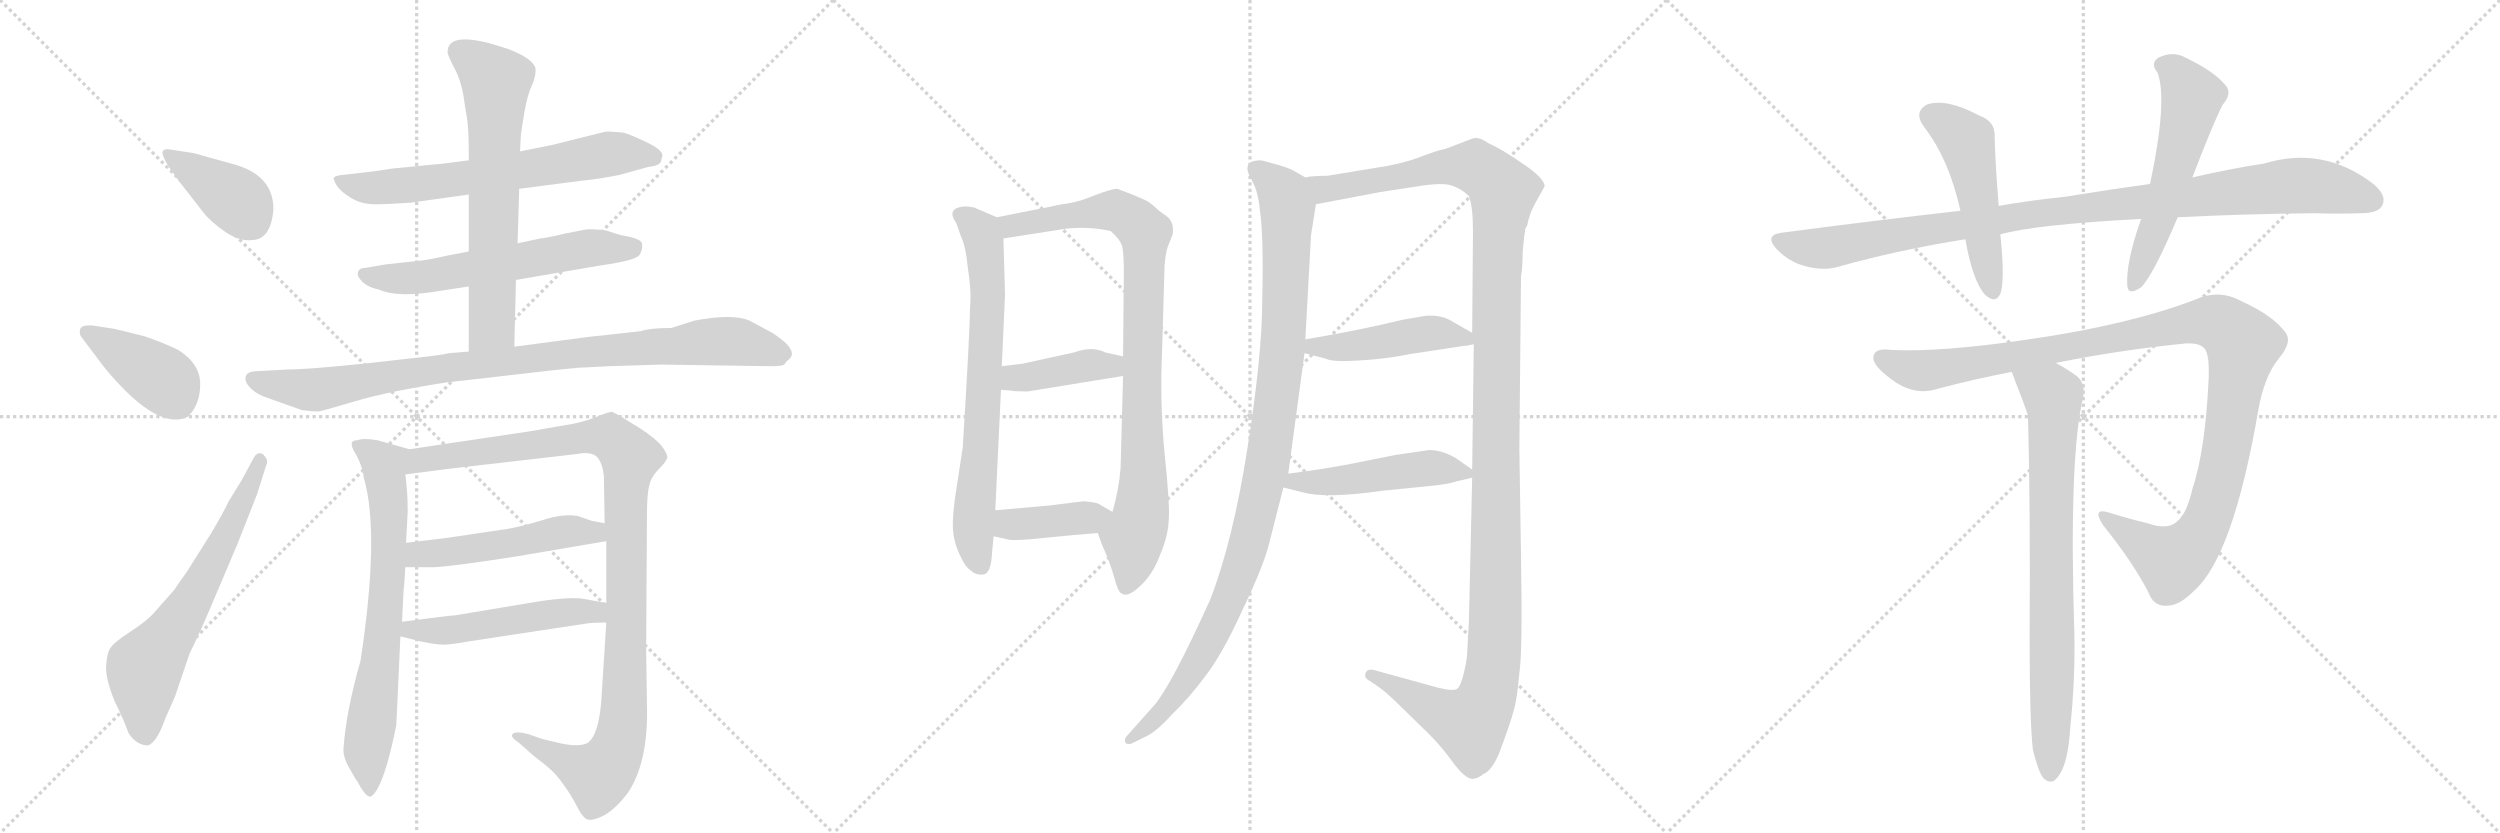 <svg version="1.1" viewBox="0 0 3072 1024" xmlns="http://www.w3.org/2000/svg">
  <g stroke="lightgray" stroke-dasharray="1,1" stroke-width="1" transform="scale(4, 4)">
    <line x1="0" y1="0" x2="256" y2="256"></line>
    <line x1="256" y1="0" x2="0" y2="256"></line>
    <line x1="128" y1="0" x2="128" y2="256"></line>
    <line x1="0" y1="128" x2="256" y2="128"></line>
    <line x1="256" y1="0" x2="512" y2="256"></line>
    <line x1="512" y1="0" x2="256" y2="256"></line>
    <line x1="384" y1="0" x2="384" y2="256"></line>
    <line x1="256" y1="128" x2="512" y2="128"></line>
    <line x1="512" y1="0" x2="768" y2="256"></line>
    <line x1="768" y1="0" x2="512" y2="256"></line>
    <line x1="640" y1="0" x2="640" y2="256"></line>
    <line x1="512" y1="128" x2="768" y2="128"></line>
  </g>
<g transform="scale(1, -1) translate(0, -850)">
   <style type="text/css">
    @keyframes keyframes0 {
      from {
       stroke: black;
       stroke-dashoffset: 390;
       stroke-width: 128;
       }
       56% {
       animation-timing-function: step-end;
       stroke: black;
       stroke-dashoffset: 0;
       stroke-width: 128;
       }
       to {
       stroke: black;
       stroke-width: 1024;
       }
       }
       #make-me-a-hanzi-animation-0 {
         animation: keyframes0 0.567s both;
         animation-delay: 0s;
         animation-timing-function: linear;
       }
    @keyframes keyframes1 {
      from {
       stroke: black;
       stroke-dashoffset: 401;
       stroke-width: 128;
       }
       57% {
       animation-timing-function: step-end;
       stroke: black;
       stroke-dashoffset: 0;
       stroke-width: 128;
       }
       to {
       stroke: black;
       stroke-width: 1024;
       }
       }
       #make-me-a-hanzi-animation-1 {
         animation: keyframes1 0.576s both;
         animation-delay: 0.567s;
         animation-timing-function: linear;
       }
    @keyframes keyframes2 {
      from {
       stroke: black;
       stroke-dashoffset: 632;
       stroke-width: 128;
       }
       67% {
       animation-timing-function: step-end;
       stroke: black;
       stroke-dashoffset: 0;
       stroke-width: 128;
       }
       to {
       stroke: black;
       stroke-width: 1024;
       }
       }
       #make-me-a-hanzi-animation-2 {
         animation: keyframes2 0.764s both;
         animation-delay: 1.144s;
         animation-timing-function: linear;
       }
    @keyframes keyframes3 {
      from {
       stroke: black;
       stroke-dashoffset: 647;
       stroke-width: 128;
       }
       68% {
       animation-timing-function: step-end;
       stroke: black;
       stroke-dashoffset: 0;
       stroke-width: 128;
       }
       to {
       stroke: black;
       stroke-width: 1024;
       }
       }
       #make-me-a-hanzi-animation-3 {
         animation: keyframes3 0.777s both;
         animation-delay: 1.908s;
         animation-timing-function: linear;
       }
    @keyframes keyframes4 {
      from {
       stroke: black;
       stroke-dashoffset: 589;
       stroke-width: 128;
       }
       66% {
       animation-timing-function: step-end;
       stroke: black;
       stroke-dashoffset: 0;
       stroke-width: 128;
       }
       to {
       stroke: black;
       stroke-width: 1024;
       }
       }
       #make-me-a-hanzi-animation-4 {
         animation: keyframes4 0.729s both;
         animation-delay: 2.685s;
         animation-timing-function: linear;
       }
    @keyframes keyframes5 {
      from {
       stroke: black;
       stroke-dashoffset: 648;
       stroke-width: 128;
       }
       68% {
       animation-timing-function: step-end;
       stroke: black;
       stroke-dashoffset: 0;
       stroke-width: 128;
       }
       to {
       stroke: black;
       stroke-width: 1024;
       }
       }
       #make-me-a-hanzi-animation-5 {
         animation: keyframes5 0.777s both;
         animation-delay: 3.414s;
         animation-timing-function: linear;
       }
    @keyframes keyframes6 {
      from {
       stroke: black;
       stroke-dashoffset: 911;
       stroke-width: 128;
       }
       75% {
       animation-timing-function: step-end;
       stroke: black;
       stroke-dashoffset: 0;
       stroke-width: 128;
       }
       to {
       stroke: black;
       stroke-width: 1024;
       }
       }
       #make-me-a-hanzi-animation-6 {
         animation: keyframes6 0.991s both;
         animation-delay: 4.191s;
         animation-timing-function: linear;
       }
    @keyframes keyframes7 {
      from {
       stroke: black;
       stroke-dashoffset: 691;
       stroke-width: 128;
       }
       69% {
       animation-timing-function: step-end;
       stroke: black;
       stroke-dashoffset: 0;
       stroke-width: 128;
       }
       to {
       stroke: black;
       stroke-width: 1024;
       }
       }
       #make-me-a-hanzi-animation-7 {
         animation: keyframes7 0.812s both;
         animation-delay: 5.183s;
         animation-timing-function: linear;
       }
    @keyframes keyframes8 {
      from {
       stroke: black;
       stroke-dashoffset: 1054;
       stroke-width: 128;
       }
       77% {
       animation-timing-function: step-end;
       stroke: black;
       stroke-dashoffset: 0;
       stroke-width: 128;
       }
       to {
       stroke: black;
       stroke-width: 1024;
       }
       }
       #make-me-a-hanzi-animation-8 {
         animation: keyframes8 1.108s both;
         animation-delay: 5.995s;
         animation-timing-function: linear;
       }
    @keyframes keyframes9 {
      from {
       stroke: black;
       stroke-dashoffset: 495;
       stroke-width: 128;
       }
       62% {
       animation-timing-function: step-end;
       stroke: black;
       stroke-dashoffset: 0;
       stroke-width: 128;
       }
       to {
       stroke: black;
       stroke-width: 1024;
       }
       }
       #make-me-a-hanzi-animation-9 {
         animation: keyframes9 0.653s both;
         animation-delay: 7.103s;
         animation-timing-function: linear;
       }
    @keyframes keyframes10 {
      from {
       stroke: black;
       stroke-dashoffset: 503;
       stroke-width: 128;
       }
       62% {
       animation-timing-function: step-end;
       stroke: black;
       stroke-dashoffset: 0;
       stroke-width: 128;
       }
       to {
       stroke: black;
       stroke-width: 1024;
       }
       }
       #make-me-a-hanzi-animation-10 {
         animation: keyframes10 0.659s both;
         animation-delay: 7.756s;
         animation-timing-function: linear;
       }
    @keyframes keyframes11 {
      from {
       stroke: black;
       stroke-dashoffset: 698;
       stroke-width: 128;
       }
       69% {
       animation-timing-function: step-end;
       stroke: black;
       stroke-dashoffset: 0;
       stroke-width: 128;
       }
       to {
       stroke: black;
       stroke-width: 1024;
       }
       }
       #make-me-a-hanzi-animation-11 {
         animation: keyframes11 0.818s both;
         animation-delay: 8.415s;
         animation-timing-function: linear;
       }
    @keyframes keyframes12 {
      from {
       stroke: black;
       stroke-dashoffset: 877;
       stroke-width: 128;
       }
       74% {
       animation-timing-function: step-end;
       stroke: black;
       stroke-dashoffset: 0;
       stroke-width: 128;
       }
       to {
       stroke: black;
       stroke-width: 1024;
       }
       }
       #make-me-a-hanzi-animation-12 {
         animation: keyframes12 0.964s both;
         animation-delay: 9.233s;
         animation-timing-function: linear;
       }
    @keyframes keyframes13 {
      from {
       stroke: black;
       stroke-dashoffset: 398;
       stroke-width: 128;
       }
       56% {
       animation-timing-function: step-end;
       stroke: black;
       stroke-dashoffset: 0;
       stroke-width: 128;
       }
       to {
       stroke: black;
       stroke-width: 1024;
       }
       }
       #make-me-a-hanzi-animation-13 {
         animation: keyframes13 0.574s both;
         animation-delay: 10.197s;
         animation-timing-function: linear;
       }
    @keyframes keyframes14 {
      from {
       stroke: black;
       stroke-dashoffset: 392;
       stroke-width: 128;
       }
       56% {
       animation-timing-function: step-end;
       stroke: black;
       stroke-dashoffset: 0;
       stroke-width: 128;
       }
       to {
       stroke: black;
       stroke-width: 1024;
       }
       }
       #make-me-a-hanzi-animation-14 {
         animation: keyframes14 0.569s both;
         animation-delay: 10.771s;
         animation-timing-function: linear;
       }
    @keyframes keyframes15 {
      from {
       stroke: black;
       stroke-dashoffset: 1022;
       stroke-width: 128;
       }
       77% {
       animation-timing-function: step-end;
       stroke: black;
       stroke-dashoffset: 0;
       stroke-width: 128;
       }
       to {
       stroke: black;
       stroke-width: 1024;
       }
       }
       #make-me-a-hanzi-animation-15 {
         animation: keyframes15 1.082s both;
         animation-delay: 11.34s;
         animation-timing-function: linear;
       }
    @keyframes keyframes16 {
      from {
       stroke: black;
       stroke-dashoffset: 1305;
       stroke-width: 128;
       }
       81% {
       animation-timing-function: step-end;
       stroke: black;
       stroke-dashoffset: 0;
       stroke-width: 128;
       }
       to {
       stroke: black;
       stroke-width: 1024;
       }
       }
       #make-me-a-hanzi-animation-16 {
         animation: keyframes16 1.312s both;
         animation-delay: 12.421s;
         animation-timing-function: linear;
       }
    @keyframes keyframes17 {
      from {
       stroke: black;
       stroke-dashoffset: 453;
       stroke-width: 128;
       }
       60% {
       animation-timing-function: step-end;
       stroke: black;
       stroke-dashoffset: 0;
       stroke-width: 128;
       }
       to {
       stroke: black;
       stroke-width: 1024;
       }
       }
       #make-me-a-hanzi-animation-17 {
         animation: keyframes17 0.619s both;
         animation-delay: 13.733s;
         animation-timing-function: linear;
       }
    @keyframes keyframes18 {
      from {
       stroke: black;
       stroke-dashoffset: 478;
       stroke-width: 128;
       }
       61% {
       animation-timing-function: step-end;
       stroke: black;
       stroke-dashoffset: 0;
       stroke-width: 128;
       }
       to {
       stroke: black;
       stroke-width: 1024;
       }
       }
       #make-me-a-hanzi-animation-18 {
         animation: keyframes18 0.639s both;
         animation-delay: 14.352s;
         animation-timing-function: linear;
       }
    @keyframes keyframes19 {
      from {
       stroke: black;
       stroke-dashoffset: 992;
       stroke-width: 128;
       }
       76% {
       animation-timing-function: step-end;
       stroke: black;
       stroke-dashoffset: 0;
       stroke-width: 128;
       }
       to {
       stroke: black;
       stroke-width: 1024;
       }
       }
       #make-me-a-hanzi-animation-19 {
         animation: keyframes19 1.057s both;
         animation-delay: 14.991s;
         animation-timing-function: linear;
       }
    @keyframes keyframes20 {
      from {
       stroke: black;
       stroke-dashoffset: 494;
       stroke-width: 128;
       }
       62% {
       animation-timing-function: step-end;
       stroke: black;
       stroke-dashoffset: 0;
       stroke-width: 128;
       }
       to {
       stroke: black;
       stroke-width: 1024;
       }
       }
       #make-me-a-hanzi-animation-20 {
         animation: keyframes20 0.652s both;
         animation-delay: 16.048s;
         animation-timing-function: linear;
       }
    @keyframes keyframes21 {
      from {
       stroke: black;
       stroke-dashoffset: 552;
       stroke-width: 128;
       }
       64% {
       animation-timing-function: step-end;
       stroke: black;
       stroke-dashoffset: 0;
       stroke-width: 128;
       }
       to {
       stroke: black;
       stroke-width: 1024;
       }
       }
       #make-me-a-hanzi-animation-21 {
         animation: keyframes21 0.699s both;
         animation-delay: 16.7s;
         animation-timing-function: linear;
       }
    @keyframes keyframes22 {
      from {
       stroke: black;
       stroke-dashoffset: 1105;
       stroke-width: 128;
       }
       78% {
       animation-timing-function: step-end;
       stroke: black;
       stroke-dashoffset: 0;
       stroke-width: 128;
       }
       to {
       stroke: black;
       stroke-width: 1024;
       }
       }
       #make-me-a-hanzi-animation-22 {
         animation: keyframes22 1.149s both;
         animation-delay: 17.399s;
         animation-timing-function: linear;
       }
    @keyframes keyframes23 {
      from {
       stroke: black;
       stroke-dashoffset: 766;
       stroke-width: 128;
       }
       71% {
       animation-timing-function: step-end;
       stroke: black;
       stroke-dashoffset: 0;
       stroke-width: 128;
       }
       to {
       stroke: black;
       stroke-width: 1024;
       }
       }
       #make-me-a-hanzi-animation-23 {
         animation: keyframes23 0.873s both;
         animation-delay: 18.549s;
         animation-timing-function: linear;
       }
</style>
<path d="M 336 593 Q 336 636 284 649 Q 269 653 253.5 657.5 Q 238 662 237 662 L 211 666 Q 202 668 200 664 Q 198 660 208 644 L 221 626 L 253 585 Q 286 552 309 555 Q 333 555 336 593 Z" fill="lightgray"></path> 
<path d="M 118 412 Q 133 391 153 371 Q 201 323 231 338 Q 246 353 246 378 Q 246 403 219 420 Q 198 430 177 437 Q 145 445 140 446 L 114 450 Q 100 451 98.5 445.5 Q 97 440 100 436 L 118 412 Z" fill="lightgray"></path> 
<path d="M 281 234 Q 274 219 259 194 L 230 148 Q 220 134 214 125 L 191 99 Q 182 88 160.5 74 Q 139 60 136 54 Q 132 50 130.5 33.5 Q 129 17 141 -12 Q 152 -34 158 -51 Q 168 -66 182 -66 Q 193 -62 203 -33 L 215 -6 L 233 47 Q 245 71 261 109 L 292 182 L 316 243 L 327 278 Q 331 284 323 292 Q 316 296 311 286 L 297 260 L 281 234 Z" fill="lightgray"></path> 
<path d="M 638 618 L 715 628 Q 736 630 761 635 L 797 645 Q 809 646 812 651 L 814 659 Q 814 666 794 675.5 Q 774 685 766 687 Q 747 689 743 688 L 679 672 L 639 664 L 576 653 L 545 649 L 483 643 Q 450 638 447 638 L 420 635 Q 412 634 410.5 632 Q 409 630 413.5 622.5 Q 418 615 431 607 Q 444 599 460.5 599 Q 477 599 505 601 L 576 611 L 638 618 Z" fill="lightgray"></path> 
<path d="M 634 506 L 739 524 Q 782 530 786 537 Q 790 544 789 550 Q 789 557 763 561 L 744 567 Q 724 569 720 568 L 694 563 Q 674 558 664 557 L 636 551 L 576 541 L 550 536 Q 533 532 519 530 L 473 525 L 450 521 Q 442 521 440 516 Q 438 511 445 504 Q 452 497 466 494 Q 489 484 537 492 L 576 498 L 634 506 Z" fill="lightgray"></path> 
<path d="M 632 424 L 634 506 L 636 551 L 638 618 L 639 664 L 640 683 Q 640 686 644 710 Q 648 734 654 746 Q 659 758 658 766 Q 655 778 624 790 L 601 797 Q 550 810 550 786 Q 550 782 559 765 Q 568 748 571 722 L 573 710 Q 576 695 576 665 L 576 653 L 576 611 L 576 541 L 576 498 L 576 418 C 576 388 631 394 632 424 Z" fill="lightgray"></path> 
<path d="M 627 389 Q 686 396 709 398 L 748 400 L 812 402 L 948 400 Q 963 400 964.5 403 Q 966 406 969 408 Q 983 419 949 441 L 921 456 Q 900 465 853 456 L 825 447 Q 799 447 787 443 L 723 436 L 632 424 L 576 418 L 551 416 Q 550 415 526 412 L 455 404 Q 379 396 354 396 L 318 394 Q 303 394 302 387 Q 300 381 308 373 Q 316 365 329 361 L 371 346 Q 388 344 392 344.5 Q 396 345 436.5 357 Q 477 369 548 380 L 627 389 Z" fill="lightgray"></path> 
<path d="M 443 38 Q 425 -25 422 -71 Q 422 -82 430 -95 Q 437 -108 439 -110 Q 451 -133 457 -128 Q 472 -116 487 -41 L 492 68 L 494 86 L 496 126 Q 497 131 498 153 L 499 183 L 501 222 Q 501 246 498 267 C 495 297 512 295 503 298 L 464 309 Q 447 312 439 309 Q 427 309 436 294 Q 445 279 447 263 Q 467 195 443 38 Z" fill="lightgray"></path> 
<path d="M 745 85 L 739 -9 Q 736 -53 722 -63 Q 710 -69 683 -62 L 666 -58 L 649 -52 Q 633 -48 630 -52 Q 626 -55 638 -63 L 656 -79 L 669 -89 Q 670 -90 677 -96 Q 684 -102 693 -115 Q 702 -127 709 -141 Q 716 -155 722 -157 Q 729 -159 744 -151 Q 758 -142 771 -125 Q 797 -87 795 -16 L 794 52 L 795 218 Q 795 244 798 254 Q 800 264 810 274 Q 819 283 820 288 Q 820 293 813 302 Q 806 311 786 324 Q 766 336 762 339 L 752 344 Q 748 344 731 337 Q 713 330 691 327 L 651 320 L 503 298 C 473 294 468 263 498 267 L 552 274 L 708 292 Q 728 296 735 287 Q 741 278 742 265 L 743 207 L 745 185 L 745 109 L 745 85 Z" fill="lightgray"></path> 
<path d="M 498 153 L 533 153 Q 556 154 633 166 L 745 185 C 775 190 772 201 743 207 L 727 210 L 710 216 Q 692 219 667 211 Q 641 203 623 200 L 549 189 Q 507 184 499 183 C 469 179 468 153 498 153 Z" fill="lightgray"></path> 
<path d="M 492 68 L 516 62 Q 535 58 542 58 Q 549 57 577 62 L 722 84 Q 730 85 745 85 C 775 85 774 104 745 109 L 718 114 Q 702 117 662 111 L 560 94 Q 556 94 494 86 C 464 82 463 75 492 68 Z" fill="lightgray"></path> 
<path d="M 1225 583 L 1197 595 Q 1187 597 1182 596 Q 1163 593 1175 576 L 1181 559 Q 1187 546 1189 523 Q 1194 491 1192 473 Q 1192 446 1183 300 L 1175 248 Q 1170 216 1171 200 Q 1172 184 1179 169 Q 1186 153 1193 149 Q 1199 143 1208 144 Q 1218 145 1219 171 L 1221 191 L 1223 223 L 1230 371 L 1231 400 L 1235 488 L 1233 557 C 1232 580 1232 580 1225 583 Z" fill="lightgray"></path> 
<path d="M 1373 618 Q 1366 618 1345 610 Q 1324 601 1305 599 L 1225 583 C 1196 577 1203 552 1233 557 L 1310 569 Q 1339 572 1365 566 Q 1377 555 1379 547 Q 1381 538 1381 515 L 1380 412 L 1380 388 L 1377 275 Q 1375 249 1367 221 C 1360 192 1342 213 1349 195 L 1354 181 Q 1364 159 1369 141 Q 1374 122 1378 121 Q 1385 115 1400 129 Q 1416 143 1425 167 Q 1435 190 1436 209 Q 1438 228 1431 293 Q 1425 357 1428 419 L 1431 523 Q 1432 538 1435 547 L 1441 562 Q 1443 577 1434 584 Q 1425 590 1421 594 Q 1417 598 1411 602 Q 1405 606 1373 618 Z" fill="lightgray"></path> 
<path d="M 1230 371 L 1243 370 Q 1244 369 1263 369 L 1380 388 C 1410 393 1409 405 1380 412 L 1358 417 Q 1342 425 1320 417 L 1256 403 L 1231 400 C 1201 396 1200 373 1230 371 Z" fill="lightgray"></path> 
<path d="M 1221 191 L 1239 187 Q 1245 185 1283 189 Q 1322 193 1349 195 C 1379 197 1393 206 1367 221 L 1353 229 Q 1349 233 1331 234 L 1291 229 L 1223 223 C 1193 220 1192 198 1221 191 Z" fill="lightgray"></path> 
<path d="M 1604 632 L 1590 640 Q 1585 643 1572 647 L 1550 653 Q 1533 653 1533 644 Q 1532 639 1539 627 Q 1546 614 1548 593 Q 1553 560 1551 480 Q 1551 415 1533 300 Q 1515 185 1487 113 Q 1439 7 1418 -17 L 1385 -54 Q 1381 -58 1383 -63 Q 1387 -66 1394 -62 L 1410 -54 Q 1422 -48 1441 -27 Q 1460 -9 1481 19 Q 1502 46 1527 101 Q 1553 155 1560 184 L 1577 251 L 1583 268 L 1603 416 L 1604 433 L 1611 561 L 1617 599 C 1621 623 1621 623 1604 632 Z" fill="lightgray"></path> 
<path d="M 1874 568 L 1877 574 Q 1877 577 1881 589 Q 1886 600 1888 603 L 1898 621 Q 1898 631 1871 649 Q 1845 667 1829 674 Q 1818 682 1810 680 L 1776 667 Q 1769 666 1750 659 Q 1731 651 1704 646 L 1631 634 Q 1612 634 1604 632 C 1574 629 1588 593 1617 599 L 1696 614 L 1742 621 Q 1772 626 1784 622 Q 1796 618 1805 609 Q 1810 596 1810 566 L 1809 441 L 1811 427 L 1809 273 L 1809 263 L 1805 87 L 1803 51 Q 1803 40 1799 24 Q 1795 7 1791 4 Q 1787 0 1767 5 L 1687 27 Q 1680 28 1678 23 Q 1676 17 1682 14 L 1694 6 Q 1705 -2 1719 -16 L 1756 -52 Q 1772 -68 1787 -89 Q 1801 -107 1809 -107 Q 1816 -107 1823 -101 Q 1833 -97 1842 -76 Q 1857 -36 1860 -23 Q 1864 -11 1867 23 Q 1871 48 1869 167 L 1867 299 L 1869 511 Q 1871 520 1871 540 L 1873 560 Q 1874 564 1874 568 Z" fill="lightgray"></path> 
<path d="M 1733 415 L 1799 425 Q 1803 425 1811 427 C 1827 431 1827 431 1809 441 L 1781 457 Q 1770 463 1752 462 L 1723 457 Q 1670 444 1604 433 C 1574 428 1574 424 1603 416 L 1630 409 Q 1637 405 1670 407 Q 1704 409 1733 415 Z" fill="lightgray"></path> 
<path d="M 1577 251 L 1601 245 Q 1629 237 1699 247 L 1759 253 Q 1779 255 1788 258 L 1809 263 C 1820 266 1820 266 1809 273 L 1789 287 Q 1772 297 1756 297 L 1715 291 L 1660 280 Q 1623 273 1583 268 C 1553 264 1548 258 1577 251 Z" fill="lightgray"></path> 
<path d="M 2676 583 Q 2752 587 2844 588 Q 2874 587 2901 588 Q 2922 588 2927 597 Q 2934 610 2915 625 Q 2854 671 2782 649 Q 2742 643 2694 632 L 2642 624 Q 2591 617 2536 608 Q 2496 604 2456 597 L 2409 591 Q 2303 579 2189 564 Q 2167 561 2184 543 Q 2199 528 2218 523 Q 2240 517 2258 522 Q 2333 543 2415 556 L 2458 562 Q 2500 574 2631 581 L 2676 583 Z" fill="lightgray"></path> 
<path d="M 2456 597 Q 2452 645 2451 682 Q 2452 701 2432 708 Q 2393 729 2369 722 Q 2350 713 2365 693 Q 2395 654 2409 591 L 2415 556 Q 2424 505 2439 488 Q 2452 476 2458 489 Q 2464 505 2458 562 L 2456 597 Z" fill="lightgray"></path> 
<path d="M 2694 632 Q 2718 695 2731 721 Q 2744 736 2734 746 Q 2721 762 2686 779 Q 2670 788 2652 779 Q 2642 772 2651 761 Q 2664 728 2642 624 L 2631 581 Q 2612 527 2614 499 Q 2615 486 2631 497 Q 2646 512 2676 583 L 2694 632 Z" fill="lightgray"></path> 
<path d="M 2526 404 Q 2605 420 2686 428 Q 2707 429 2711 418 Q 2715 409 2714 385 Q 2710 297 2694 249 Q 2687 219 2676 210 Q 2664 198 2639 207 Q 2614 213 2592 220 Q 2570 227 2584 205 Q 2621 159 2640 122 Q 2647 103 2666 106 Q 2679 107 2696 124 Q 2744 166 2775 346 Q 2782 386 2799 408 Q 2818 430 2808 442 Q 2792 463 2754 480 Q 2727 495 2698 482 Q 2617 451 2493 433 Q 2385 417 2324 420 Q 2303 423 2302 411 Q 2301 401 2324 384 Q 2352 363 2380 372 Q 2425 384 2472 393 L 2526 404 Z" fill="lightgray"></path> 
<path d="M 2498 -71 Q 2504 -96 2510 -105 Q 2516 -112 2523 -110 Q 2541 -98 2544 -43 Q 2550 14 2549 70 Q 2542 290 2560 363 Q 2563 381 2549 390 Q 2536 399 2526 404 C 2500 419 2461 421 2472 393 Q 2490 347 2492 339 Q 2495 231 2494 66 Q 2494 -37 2498 -71 Z" fill="lightgray"></path> 
      <clipPath id="make-me-a-hanzi-clip-0">
      <path d="M 336 593 Q 336 636 284 649 Q 269 653 253.5 657.5 Q 238 662 237 662 L 211 666 Q 202 668 200 664 Q 198 660 208 644 L 221 626 L 253 585 Q 286 552 309 555 Q 333 555 336 593 Z" fill="lightgray"></path>
      </clipPath>
      <path clip-path="url(#make-me-a-hanzi-clip-0)" d="M 206 661 L 290 605 L 309 578 " fill="none" id="make-me-a-hanzi-animation-0" stroke-dasharray="262 524" stroke-linecap="round"></path>

      <clipPath id="make-me-a-hanzi-clip-1">
      <path d="M 118 412 Q 133 391 153 371 Q 201 323 231 338 Q 246 353 246 378 Q 246 403 219 420 Q 198 430 177 437 Q 145 445 140 446 L 114 450 Q 100 451 98.5 445.5 Q 97 440 100 436 L 118 412 Z" fill="lightgray"></path>
      </clipPath>
      <path clip-path="url(#make-me-a-hanzi-clip-1)" d="M 106 442 L 196 387 L 220 355 " fill="none" id="make-me-a-hanzi-animation-1" stroke-dasharray="273 546" stroke-linecap="round"></path>

      <clipPath id="make-me-a-hanzi-clip-2">
      <path d="M 281 234 Q 274 219 259 194 L 230 148 Q 220 134 214 125 L 191 99 Q 182 88 160.5 74 Q 139 60 136 54 Q 132 50 130.5 33.5 Q 129 17 141 -12 Q 152 -34 158 -51 Q 168 -66 182 -66 Q 193 -62 203 -33 L 215 -6 L 233 47 Q 245 71 261 109 L 292 182 L 316 243 L 327 278 Q 331 284 323 292 Q 316 296 311 286 L 297 260 L 281 234 Z" fill="lightgray"></path>
      </clipPath>
      <path clip-path="url(#make-me-a-hanzi-clip-2)" d="M 178 -54 L 178 29 L 236 111 L 320 284 " fill="none" id="make-me-a-hanzi-animation-2" stroke-dasharray="504 1008" stroke-linecap="round"></path>

      <clipPath id="make-me-a-hanzi-clip-3">
      <path d="M 638 618 L 715 628 Q 736 630 761 635 L 797 645 Q 809 646 812 651 L 814 659 Q 814 666 794 675.5 Q 774 685 766 687 Q 747 689 743 688 L 679 672 L 639 664 L 576 653 L 545 649 L 483 643 Q 450 638 447 638 L 420 635 Q 412 634 410.5 632 Q 409 630 413.5 622.5 Q 418 615 431 607 Q 444 599 460.5 599 Q 477 599 505 601 L 576 611 L 638 618 Z" fill="lightgray"></path>
      </clipPath>
      <path clip-path="url(#make-me-a-hanzi-clip-3)" d="M 417 629 L 466 619 L 612 636 L 756 662 L 803 657 " fill="none" id="make-me-a-hanzi-animation-3" stroke-dasharray="519 1038" stroke-linecap="round"></path>

      <clipPath id="make-me-a-hanzi-clip-4">
      <path d="M 634 506 L 739 524 Q 782 530 786 537 Q 790 544 789 550 Q 789 557 763 561 L 744 567 Q 724 569 720 568 L 694 563 Q 674 558 664 557 L 636 551 L 576 541 L 550 536 Q 533 532 519 530 L 473 525 L 450 521 Q 442 521 440 516 Q 438 511 445 504 Q 452 497 466 494 Q 489 484 537 492 L 576 498 L 634 506 Z" fill="lightgray"></path>
      </clipPath>
      <path clip-path="url(#make-me-a-hanzi-clip-4)" d="M 448 512 L 509 508 L 725 545 L 778 546 " fill="none" id="make-me-a-hanzi-animation-4" stroke-dasharray="461 922" stroke-linecap="round"></path>

      <clipPath id="make-me-a-hanzi-clip-5">
      <path d="M 632 424 L 634 506 L 636 551 L 638 618 L 639 664 L 640 683 Q 640 686 644 710 Q 648 734 654 746 Q 659 758 658 766 Q 655 778 624 790 L 601 797 Q 550 810 550 786 Q 550 782 559 765 Q 568 748 571 722 L 573 710 Q 576 695 576 665 L 576 653 L 576 611 L 576 541 L 576 498 L 576 418 C 576 388 631 394 632 424 Z" fill="lightgray"></path>
      </clipPath>
      <path clip-path="url(#make-me-a-hanzi-clip-5)" d="M 564 787 L 609 750 L 605 459 L 604 450 L 582 425 " fill="none" id="make-me-a-hanzi-animation-5" stroke-dasharray="520 1040" stroke-linecap="round"></path>

      <clipPath id="make-me-a-hanzi-clip-6">
      <path d="M 627 389 Q 686 396 709 398 L 748 400 L 812 402 L 948 400 Q 963 400 964.5 403 Q 966 406 969 408 Q 983 419 949 441 L 921 456 Q 900 465 853 456 L 825 447 Q 799 447 787 443 L 723 436 L 632 424 L 576 418 L 551 416 Q 550 415 526 412 L 455 404 Q 379 396 354 396 L 318 394 Q 303 394 302 387 Q 300 381 308 373 Q 316 365 329 361 L 371 346 Q 388 344 392 344.5 Q 396 345 436.5 357 Q 477 369 548 380 L 627 389 Z" fill="lightgray"></path>
      </clipPath>
      <path clip-path="url(#make-me-a-hanzi-clip-6)" d="M 312 383 L 389 371 L 559 399 L 854 429 L 902 431 L 961 417 " fill="none" id="make-me-a-hanzi-animation-6" stroke-dasharray="783 1566" stroke-linecap="round"></path>

      <clipPath id="make-me-a-hanzi-clip-7">
      <path d="M 443 38 Q 425 -25 422 -71 Q 422 -82 430 -95 Q 437 -108 439 -110 Q 451 -133 457 -128 Q 472 -116 487 -41 L 492 68 L 494 86 L 496 126 Q 497 131 498 153 L 499 183 L 501 222 Q 501 246 498 267 C 495 297 512 295 503 298 L 464 309 Q 447 312 439 309 Q 427 309 436 294 Q 445 279 447 263 Q 467 195 443 38 Z" fill="lightgray"></path>
      </clipPath>
      <path clip-path="url(#make-me-a-hanzi-clip-7)" d="M 446 300 L 472 278 L 478 229 L 473 94 L 451 -72 L 455 -121 " fill="none" id="make-me-a-hanzi-animation-7" stroke-dasharray="563 1126" stroke-linecap="round"></path>

      <clipPath id="make-me-a-hanzi-clip-8">
      <path d="M 745 85 L 739 -9 Q 736 -53 722 -63 Q 710 -69 683 -62 L 666 -58 L 649 -52 Q 633 -48 630 -52 Q 626 -55 638 -63 L 656 -79 L 669 -89 Q 670 -90 677 -96 Q 684 -102 693 -115 Q 702 -127 709 -141 Q 716 -155 722 -157 Q 729 -159 744 -151 Q 758 -142 771 -125 Q 797 -87 795 -16 L 794 52 L 795 218 Q 795 244 798 254 Q 800 264 810 274 Q 819 283 820 288 Q 820 293 813 302 Q 806 311 786 324 Q 766 336 762 339 L 752 344 Q 748 344 731 337 Q 713 330 691 327 L 651 320 L 503 298 C 473 294 468 263 498 267 L 552 274 L 708 292 Q 728 296 735 287 Q 741 278 742 265 L 743 207 L 745 185 L 745 109 L 745 85 Z" fill="lightgray"></path>
      </clipPath>
      <path clip-path="url(#make-me-a-hanzi-clip-8)" d="M 504 274 L 517 284 L 732 314 L 750 312 L 774 288 L 769 258 L 767 -26 L 758 -72 L 735 -103 L 642 -56 L 634 -57 " fill="none" id="make-me-a-hanzi-animation-8" stroke-dasharray="926 1852" stroke-linecap="round"></path>

      <clipPath id="make-me-a-hanzi-clip-9">
      <path d="M 498 153 L 533 153 Q 556 154 633 166 L 745 185 C 775 190 772 201 743 207 L 727 210 L 710 216 Q 692 219 667 211 Q 641 203 623 200 L 549 189 Q 507 184 499 183 C 469 179 468 153 498 153 Z" fill="lightgray"></path>
      </clipPath>
      <path clip-path="url(#make-me-a-hanzi-clip-9)" d="M 504 160 L 515 169 L 738 201 " fill="none" id="make-me-a-hanzi-animation-9" stroke-dasharray="367 734" stroke-linecap="round"></path>

      <clipPath id="make-me-a-hanzi-clip-10">
      <path d="M 492 68 L 516 62 Q 535 58 542 58 Q 549 57 577 62 L 722 84 Q 730 85 745 85 C 775 85 774 104 745 109 L 718 114 Q 702 117 662 111 L 560 94 Q 556 94 494 86 C 464 82 463 75 492 68 Z" fill="lightgray"></path>
      </clipPath>
      <path clip-path="url(#make-me-a-hanzi-clip-10)" d="M 499 72 L 507 79 L 553 75 L 702 99 L 732 98 L 738 91 " fill="none" id="make-me-a-hanzi-animation-10" stroke-dasharray="375 750" stroke-linecap="round"></path>

      <clipPath id="make-me-a-hanzi-clip-11">
      <path d="M 1225 583 L 1197 595 Q 1187 597 1182 596 Q 1163 593 1175 576 L 1181 559 Q 1187 546 1189 523 Q 1194 491 1192 473 Q 1192 446 1183 300 L 1175 248 Q 1170 216 1171 200 Q 1172 184 1179 169 Q 1186 153 1193 149 Q 1199 143 1208 144 Q 1218 145 1219 171 L 1221 191 L 1223 223 L 1230 371 L 1231 400 L 1235 488 L 1233 557 C 1232 580 1232 580 1225 583 Z" fill="lightgray"></path>
      </clipPath>
      <path clip-path="url(#make-me-a-hanzi-clip-11)" d="M 1181 585 L 1197 575 L 1208 556 L 1214 494 L 1196 213 L 1204 156 " fill="none" id="make-me-a-hanzi-animation-11" stroke-dasharray="570 1140" stroke-linecap="round"></path>

      <clipPath id="make-me-a-hanzi-clip-12">
      <path d="M 1373 618 Q 1366 618 1345 610 Q 1324 601 1305 599 L 1225 583 C 1196 577 1203 552 1233 557 L 1310 569 Q 1339 572 1365 566 Q 1377 555 1379 547 Q 1381 538 1381 515 L 1380 412 L 1380 388 L 1377 275 Q 1375 249 1367 221 C 1360 192 1342 213 1349 195 L 1354 181 Q 1364 159 1369 141 Q 1374 122 1378 121 Q 1385 115 1400 129 Q 1416 143 1425 167 Q 1435 190 1436 209 Q 1438 228 1431 293 Q 1425 357 1428 419 L 1431 523 Q 1432 538 1435 547 L 1441 562 Q 1443 577 1434 584 Q 1425 590 1421 594 Q 1417 598 1411 602 Q 1405 606 1373 618 Z" fill="lightgray"></path>
      </clipPath>
      <path clip-path="url(#make-me-a-hanzi-clip-12)" d="M 1233 578 L 1254 573 L 1373 591 L 1407 563 L 1405 245 L 1384 130 " fill="none" id="make-me-a-hanzi-animation-12" stroke-dasharray="749 1498" stroke-linecap="round"></path>

      <clipPath id="make-me-a-hanzi-clip-13">
      <path d="M 1230 371 L 1243 370 Q 1244 369 1263 369 L 1380 388 C 1410 393 1409 405 1380 412 L 1358 417 Q 1342 425 1320 417 L 1256 403 L 1231 400 C 1201 396 1200 373 1230 371 Z" fill="lightgray"></path>
      </clipPath>
      <path clip-path="url(#make-me-a-hanzi-clip-13)" d="M 1237 378 L 1247 386 L 1332 401 L 1365 400 L 1373 406 " fill="none" id="make-me-a-hanzi-animation-13" stroke-dasharray="270 540" stroke-linecap="round"></path>

      <clipPath id="make-me-a-hanzi-clip-14">
      <path d="M 1221 191 L 1239 187 Q 1245 185 1283 189 Q 1322 193 1349 195 C 1379 197 1393 206 1367 221 L 1353 229 Q 1349 233 1331 234 L 1291 229 L 1223 223 C 1193 220 1192 198 1221 191 Z" fill="lightgray"></path>
      </clipPath>
      <path clip-path="url(#make-me-a-hanzi-clip-14)" d="M 1227 196 L 1244 206 L 1360 216 " fill="none" id="make-me-a-hanzi-animation-14" stroke-dasharray="264 528" stroke-linecap="round"></path>

      <clipPath id="make-me-a-hanzi-clip-15">
      <path d="M 1604 632 L 1590 640 Q 1585 643 1572 647 L 1550 653 Q 1533 653 1533 644 Q 1532 639 1539 627 Q 1546 614 1548 593 Q 1553 560 1551 480 Q 1551 415 1533 300 Q 1515 185 1487 113 Q 1439 7 1418 -17 L 1385 -54 Q 1381 -58 1383 -63 Q 1387 -66 1394 -62 L 1410 -54 Q 1422 -48 1441 -27 Q 1460 -9 1481 19 Q 1502 46 1527 101 Q 1553 155 1560 184 L 1577 251 L 1583 268 L 1603 416 L 1604 433 L 1611 561 L 1617 599 C 1621 623 1621 623 1604 632 Z" fill="lightgray"></path>
      </clipPath>
      <path clip-path="url(#make-me-a-hanzi-clip-15)" d="M 1543 642 L 1571 619 L 1582 593 L 1578 442 L 1558 279 L 1528 162 L 1490 70 L 1428 -26 L 1388 -59 " fill="none" id="make-me-a-hanzi-animation-15" stroke-dasharray="894 1788" stroke-linecap="round"></path>

      <clipPath id="make-me-a-hanzi-clip-16">
      <path d="M 1874 568 L 1877 574 Q 1877 577 1881 589 Q 1886 600 1888 603 L 1898 621 Q 1898 631 1871 649 Q 1845 667 1829 674 Q 1818 682 1810 680 L 1776 667 Q 1769 666 1750 659 Q 1731 651 1704 646 L 1631 634 Q 1612 634 1604 632 C 1574 629 1588 593 1617 599 L 1696 614 L 1742 621 Q 1772 626 1784 622 Q 1796 618 1805 609 Q 1810 596 1810 566 L 1809 441 L 1811 427 L 1809 273 L 1809 263 L 1805 87 L 1803 51 Q 1803 40 1799 24 Q 1795 7 1791 4 Q 1787 0 1767 5 L 1687 27 Q 1680 28 1678 23 Q 1676 17 1682 14 L 1694 6 Q 1705 -2 1719 -16 L 1756 -52 Q 1772 -68 1787 -89 Q 1801 -107 1809 -107 Q 1816 -107 1823 -101 Q 1833 -97 1842 -76 Q 1857 -36 1860 -23 Q 1864 -11 1867 23 Q 1871 48 1869 167 L 1867 299 L 1869 511 Q 1871 520 1871 540 L 1873 560 Q 1874 564 1874 568 Z" fill="lightgray"></path>
      </clipPath>
      <path clip-path="url(#make-me-a-hanzi-clip-16)" d="M 1610 628 L 1634 618 L 1804 646 L 1826 637 L 1847 614 L 1838 464 L 1839 133 L 1829 0 L 1807 -39 L 1685 21 " fill="none" id="make-me-a-hanzi-animation-16" stroke-dasharray="1177 2354" stroke-linecap="round"></path>

      <clipPath id="make-me-a-hanzi-clip-17">
      <path d="M 1733 415 L 1799 425 Q 1803 425 1811 427 C 1827 431 1827 431 1809 441 L 1781 457 Q 1770 463 1752 462 L 1723 457 Q 1670 444 1604 433 C 1574 428 1574 424 1603 416 L 1630 409 Q 1637 405 1670 407 Q 1704 409 1733 415 Z" fill="lightgray"></path>
      </clipPath>
      <path clip-path="url(#make-me-a-hanzi-clip-17)" d="M 1611 420 L 1616 425 L 1660 424 L 1759 441 L 1804 433 " fill="none" id="make-me-a-hanzi-animation-17" stroke-dasharray="325 650" stroke-linecap="round"></path>

      <clipPath id="make-me-a-hanzi-clip-18">
      <path d="M 1577 251 L 1601 245 Q 1629 237 1699 247 L 1759 253 Q 1779 255 1788 258 L 1809 263 C 1820 266 1820 266 1809 273 L 1789 287 Q 1772 297 1756 297 L 1715 291 L 1660 280 Q 1623 273 1583 268 C 1553 264 1548 258 1577 251 Z" fill="lightgray"></path>
      </clipPath>
      <path clip-path="url(#make-me-a-hanzi-clip-18)" d="M 1584 253 L 1592 260 L 1653 260 L 1759 275 L 1802 268 " fill="none" id="make-me-a-hanzi-animation-18" stroke-dasharray="350 700" stroke-linecap="round"></path>

      <clipPath id="make-me-a-hanzi-clip-19">
      <path d="M 2676 583 Q 2752 587 2844 588 Q 2874 587 2901 588 Q 2922 588 2927 597 Q 2934 610 2915 625 Q 2854 671 2782 649 Q 2742 643 2694 632 L 2642 624 Q 2591 617 2536 608 Q 2496 604 2456 597 L 2409 591 Q 2303 579 2189 564 Q 2167 561 2184 543 Q 2199 528 2218 523 Q 2240 517 2258 522 Q 2333 543 2415 556 L 2458 562 Q 2500 574 2631 581 L 2676 583 Z" fill="lightgray"></path>
      </clipPath>
      <path clip-path="url(#make-me-a-hanzi-clip-19)" d="M 2187 553 L 2240 545 L 2505 588 L 2811 622 L 2857 620 L 2915 604 " fill="none" id="make-me-a-hanzi-animation-19" stroke-dasharray="864 1728" stroke-linecap="round"></path>

      <clipPath id="make-me-a-hanzi-clip-20">
      <path d="M 2456 597 Q 2452 645 2451 682 Q 2452 701 2432 708 Q 2393 729 2369 722 Q 2350 713 2365 693 Q 2395 654 2409 591 L 2415 556 Q 2424 505 2439 488 Q 2452 476 2458 489 Q 2464 505 2458 562 L 2456 597 Z" fill="lightgray"></path>
      </clipPath>
      <path clip-path="url(#make-me-a-hanzi-clip-20)" d="M 2375 706 L 2417 675 L 2448 492 " fill="none" id="make-me-a-hanzi-animation-20" stroke-dasharray="366 732" stroke-linecap="round"></path>

      <clipPath id="make-me-a-hanzi-clip-21">
      <path d="M 2694 632 Q 2718 695 2731 721 Q 2744 736 2734 746 Q 2721 762 2686 779 Q 2670 788 2652 779 Q 2642 772 2651 761 Q 2664 728 2642 624 L 2631 581 Q 2612 527 2614 499 Q 2615 486 2631 497 Q 2646 512 2676 583 L 2694 632 Z" fill="lightgray"></path>
      </clipPath>
      <path clip-path="url(#make-me-a-hanzi-clip-21)" d="M 2658 770 L 2673 761 L 2694 731 L 2654 581 L 2623 500 " fill="none" id="make-me-a-hanzi-animation-21" stroke-dasharray="424 848" stroke-linecap="round"></path>

      <clipPath id="make-me-a-hanzi-clip-22">
      <path d="M 2526 404 Q 2605 420 2686 428 Q 2707 429 2711 418 Q 2715 409 2714 385 Q 2710 297 2694 249 Q 2687 219 2676 210 Q 2664 198 2639 207 Q 2614 213 2592 220 Q 2570 227 2584 205 Q 2621 159 2640 122 Q 2647 103 2666 106 Q 2679 107 2696 124 Q 2744 166 2775 346 Q 2782 386 2799 408 Q 2818 430 2808 442 Q 2792 463 2754 480 Q 2727 495 2698 482 Q 2617 451 2493 433 Q 2385 417 2324 420 Q 2303 423 2302 411 Q 2301 401 2324 384 Q 2352 363 2380 372 Q 2425 384 2472 393 L 2526 404 Z" fill="lightgray"></path>
      </clipPath>
      <path clip-path="url(#make-me-a-hanzi-clip-22)" d="M 2312 410 L 2361 394 L 2688 453 L 2715 455 L 2733 449 L 2756 426 L 2736 296 L 2718 225 L 2704 194 L 2668 160 L 2586 214 " fill="none" id="make-me-a-hanzi-animation-22" stroke-dasharray="977 1954" stroke-linecap="round"></path>

      <clipPath id="make-me-a-hanzi-clip-23">
      <path d="M 2498 -71 Q 2504 -96 2510 -105 Q 2516 -112 2523 -110 Q 2541 -98 2544 -43 Q 2550 14 2549 70 Q 2542 290 2560 363 Q 2563 381 2549 390 Q 2536 399 2526 404 C 2500 419 2461 421 2472 393 Q 2490 347 2492 339 Q 2495 231 2494 66 Q 2494 -37 2498 -71 Z" fill="lightgray"></path>
      </clipPath>
      <path clip-path="url(#make-me-a-hanzi-clip-23)" d="M 2481 385 L 2522 363 L 2524 346 L 2519 -100 " fill="none" id="make-me-a-hanzi-animation-23" stroke-dasharray="638 1276" stroke-linecap="round"></path>

</g>
</svg>
